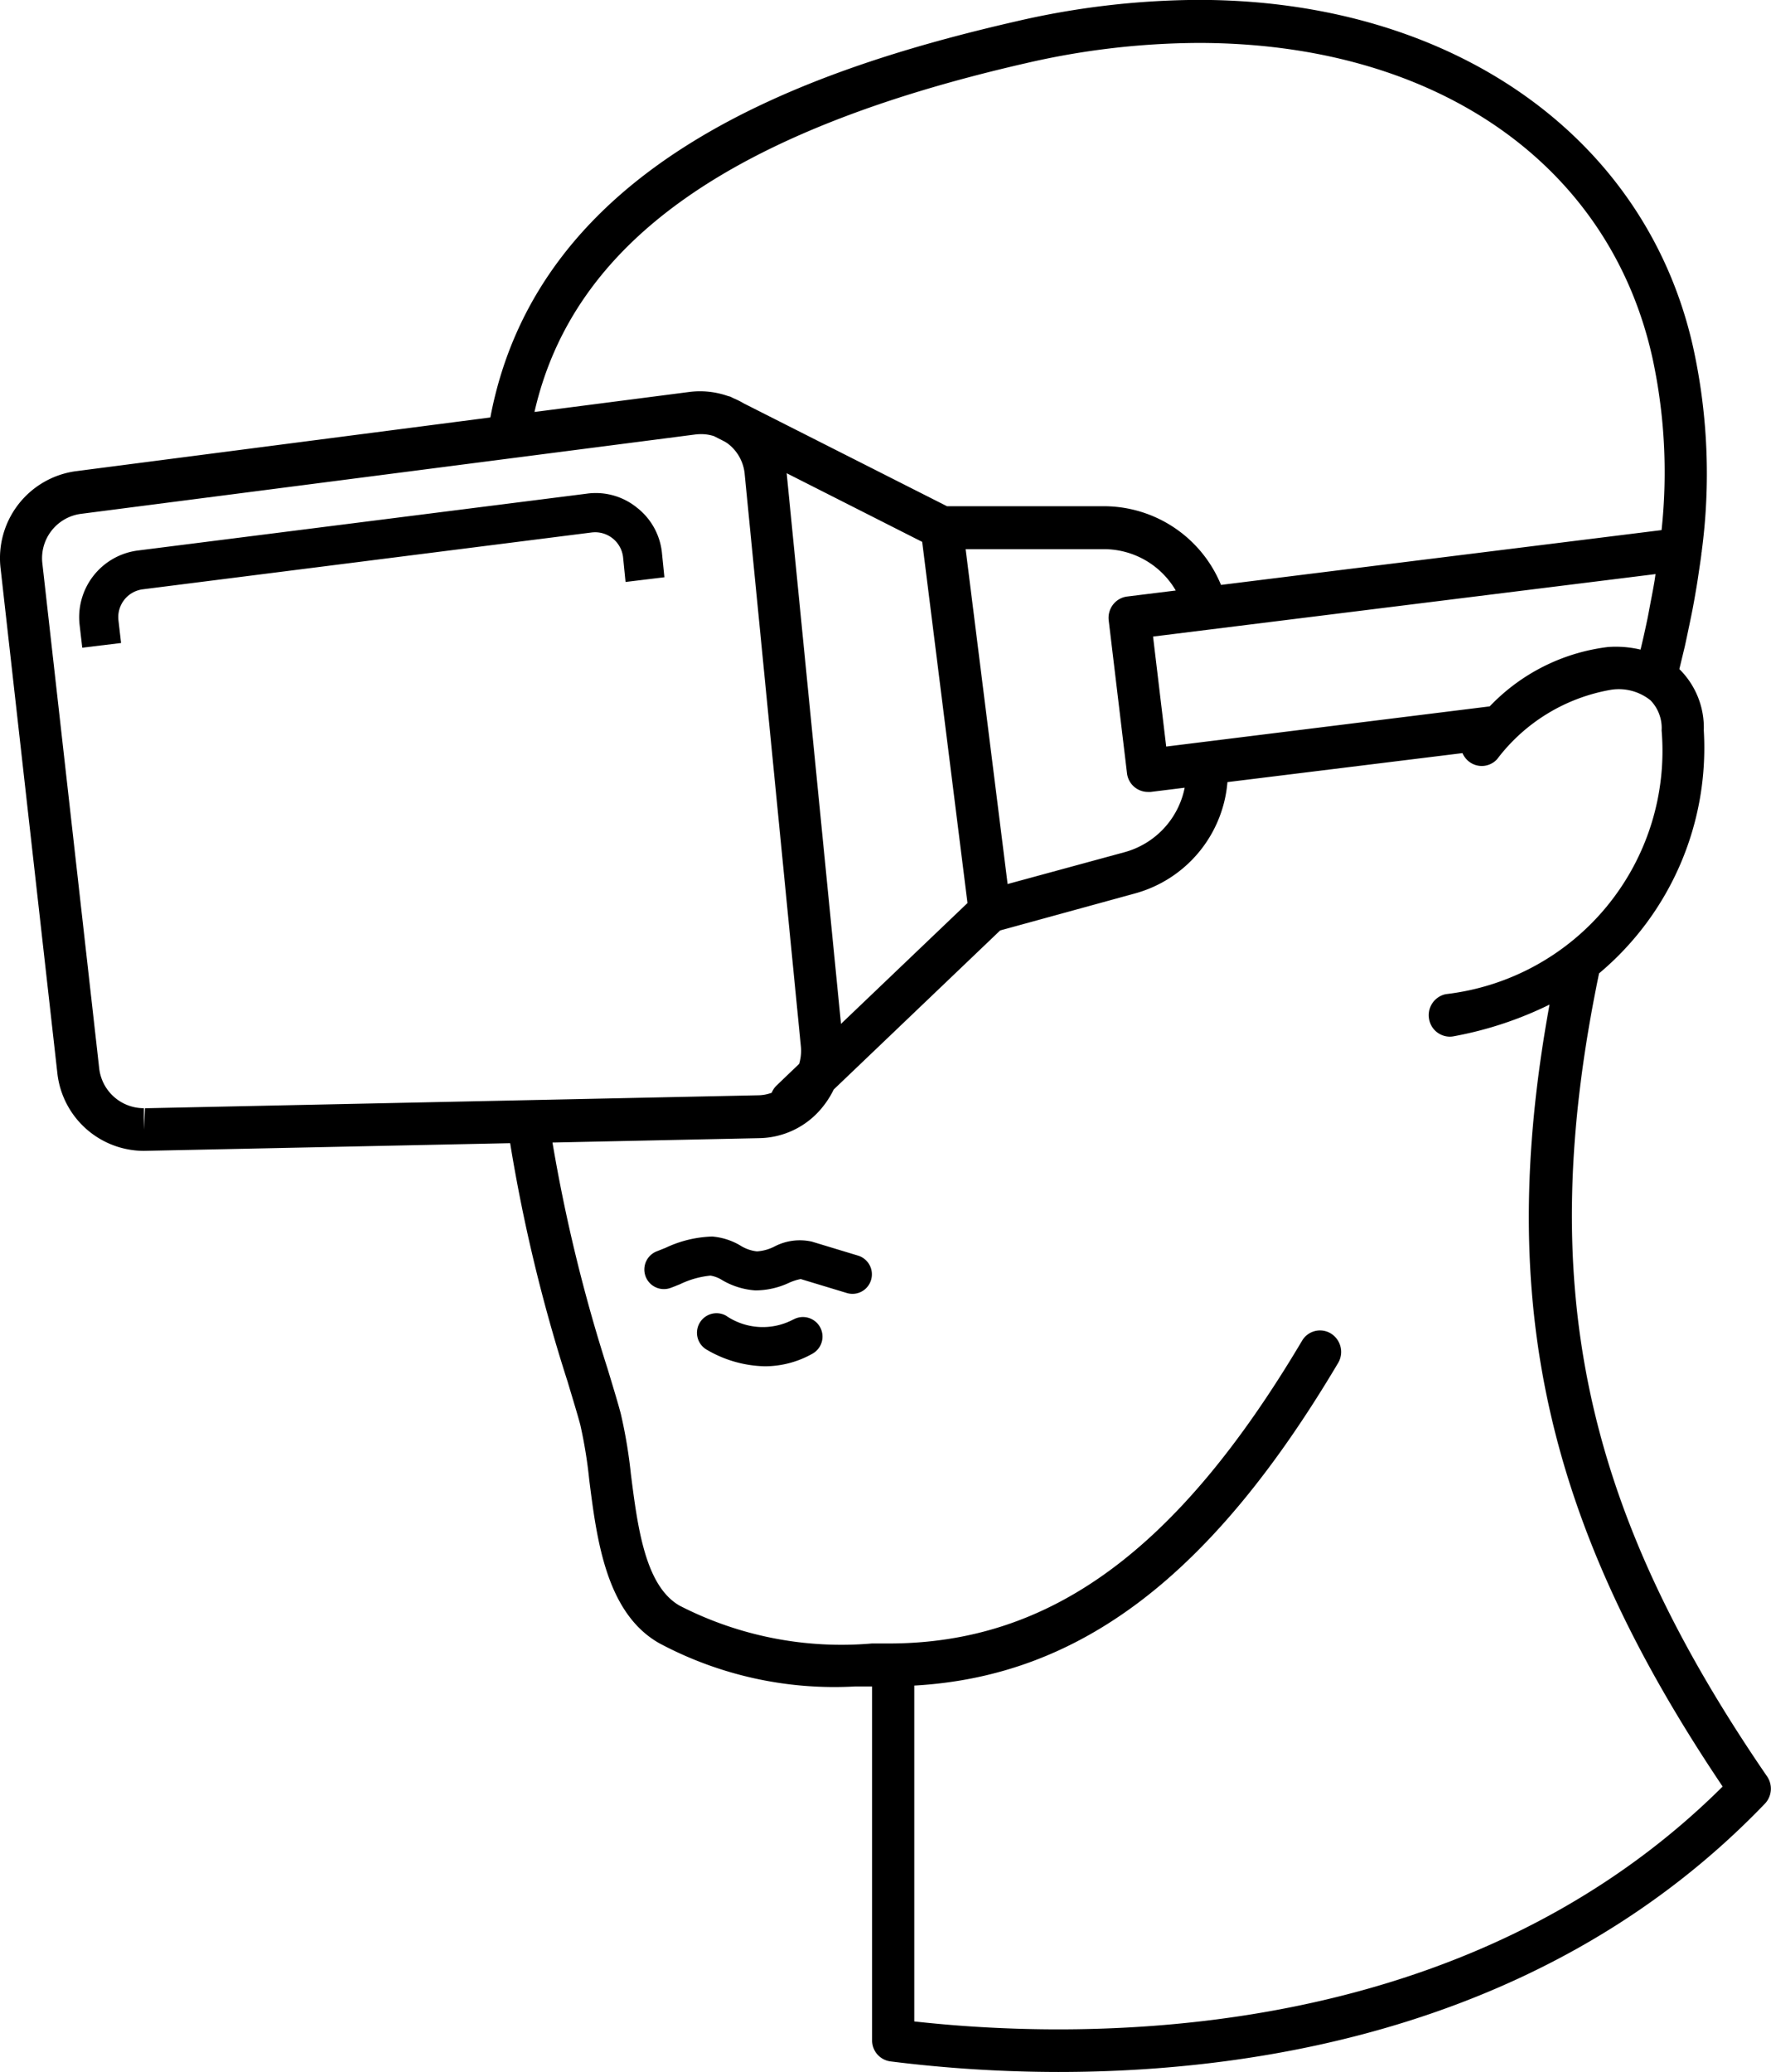 <svg xmlns="http://www.w3.org/2000/svg" width="33.546" height="39.242" viewBox="0 0 33.546 39.242">
  <g id="Group_2517" data-name="Group 2517" transform="translate(-7.941 -1.739)">
    <path id="Path_2921" data-name="Path 2921" d="M41.416,35.382c-3.457-5.039-4.422-9.254-3.186-15.211a5.57,5.57,0,0,0,1.984-4.6,1.557,1.557,0,0,0-.463-1.162q.05-.208.1-.415l.005-.021c.03-.137.058-.273.087-.41.019-.092.038-.184.056-.275.024-.124.046-.249.067-.374.018-.1.034-.207.049-.31.018-.122.037-.244.053-.367,0-.015,0-.03.006-.044s0-.005,0-.008a11.158,11.158,0,0,0-.157-3.848c-.885-4.008-4.565-6.6-9.375-6.6a15.516,15.516,0,0,0-3.456.407c-4.057.93-9.049,2.706-9.957,7.5L9.36,10.664A1.661,1.661,0,0,0,7.952,12.5l1.075,9.556a1.653,1.653,0,0,0,1.639,1.476l6.938-.146A30.952,30.952,0,0,0,18.692,27.9c.1.336.187.616.241.82a8.827,8.827,0,0,1,.169,1.038c.142,1.127.319,2.531,1.332,3.1a7.036,7.036,0,0,0,3.7.816h.326v6.7a.4.4,0,0,0,.351.4,25.835,25.835,0,0,0,3.174.2h0c3.881,0,9.354-.881,13.387-5.081A.412.412,0,0,0,41.416,35.382ZM36.159,15.115l-6.128.761-.249-2.083L39.3,12.61c-.006.039-.011.078-.017.117-.023.137-.049.275-.076.413-.019.1-.037.2-.057.3-.041.2-.086.4-.134.6a2.031,2.031,0,0,0-.618-.049A3.712,3.712,0,0,0,36.159,15.115ZM23.871,21.127,22.842,10.7,25.409,12l.858,6.839Zm3.156-2.648-.795-6.341h2.63a1.575,1.575,0,0,1,1.35.783l-.922.114a.4.4,0,0,0-.266.153.412.412,0,0,0-.082.3l.346,2.89a.4.4,0,0,0,.4.357l.049,0,.644-.08a1.589,1.589,0,0,1-1.142,1.222Zm.333-15.54a14.722,14.722,0,0,1,3.281-.387c4.49,0,7.784,2.285,8.6,5.963a10.242,10.242,0,0,1,.173,3.262l-8.345,1.038a2.4,2.4,0,0,0-2.2-1.49h-2.99L22.03,9.378a1.579,1.579,0,0,0-.2-.1l-.049-.025a.255.255,0,0,0-.043-.012A1.607,1.607,0,0,0,21,9.161l-2.935.379C18.8,6.313,21.805,4.213,27.359,2.939ZM10.667,23.131v-.407a.851.851,0,0,1-.847-.755L8.744,12.413a.848.848,0,0,1,.717-.942L21.1,9.968a.928.928,0,0,1,.125-.008.774.774,0,0,1,.243.039l.21.107c.019.013.037.024.056.038a.819.819,0,0,1,.314.585L23.11,21.542a.861.861,0,0,1-.031.342l-.428.41a.4.4,0,0,0-.093.138.776.776,0,0,1-.244.047l-11.627.246Zm17.32,17.036a24.975,24.975,0,0,1-2.728-.15v-6.36c3.142-.176,5.636-2.077,8.028-6.108a.411.411,0,0,0-.135-.558.394.394,0,0,0-.548.137c-2.353,3.965-4.767,5.732-7.829,5.732l-.319,0a6.706,6.706,0,0,1-3.638-.714c-.659-.372-.8-1.5-.927-2.495A9.3,9.3,0,0,0,19.7,28.51c-.056-.213-.144-.5-.25-.851a30.81,30.81,0,0,1-1.044-4.285l3.92-.083a1.566,1.566,0,0,0,1.179-.568,1.7,1.7,0,0,0,.228-.353l3.153-3.012,2.551-.7a2.39,2.39,0,0,0,1.754-2.109L35.643,16a.412.412,0,0,0,.092.133.393.393,0,0,0,.564-.018A3.436,3.436,0,0,1,38.461,14.8a.958.958,0,0,1,.743.2.751.751,0,0,1,.211.571,4.636,4.636,0,0,1-4.086,4.993.406.406,0,0,0-.318.474.4.4,0,0,0,.391.331.385.385,0,0,0,.074-.007,6.949,6.949,0,0,0,1.816-.6c-1.04,5.693-.033,9.882,3.279,14.807C36.755,39.362,31.64,40.167,27.987,40.167Z" transform="translate(0 0)"/>
    <path id="Path_2922" data-name="Path 2922" d="M42.243,59.534l-.872-.264a1.039,1.039,0,0,0-.714.094.843.843,0,0,1-.328.09.731.731,0,0,1-.315-.111,1.242,1.242,0,0,0-.532-.17,2.212,2.212,0,0,0-.884.214l-.161.064a.37.37,0,1,0,.259.694c.058-.021.118-.046.18-.071a1.7,1.7,0,0,1,.573-.161.6.6,0,0,1,.224.087,1.433,1.433,0,0,0,.624.193,1.512,1.512,0,0,0,.64-.144,1.012,1.012,0,0,1,.221-.071l.872.264A.367.367,0,0,0,42.489,60,.37.37,0,0,0,42.243,59.534Z" transform="translate(-18.05 -34.019)"/>
    <path id="Path_2923" data-name="Path 2923" d="M42.674,62.866a1.232,1.232,0,0,1-1.275-.073.37.37,0,1,0-.357.649,2.259,2.259,0,0,0,1.093.31,1.839,1.839,0,0,0,.9-.237.37.37,0,0,0-.356-.65Z" transform="translate(-19.707 -36.141)"/>
    <path id="Path_2924" data-name="Path 2924" d="M22.564,24.8a1.238,1.238,0,0,0-.956-.263l-8.5,1.076a1.273,1.273,0,0,0-1.1,1.407l.05.433.735-.089-.049-.429a.531.531,0,0,1,.455-.587l8.5-1.076a.672.672,0,0,1,.081-.005.533.533,0,0,1,.523.48l.046.461.736-.089-.045-.445A1.244,1.244,0,0,0,22.564,24.8Z" transform="translate(-2.559 -13.449)"/>
  </g>
</svg>
